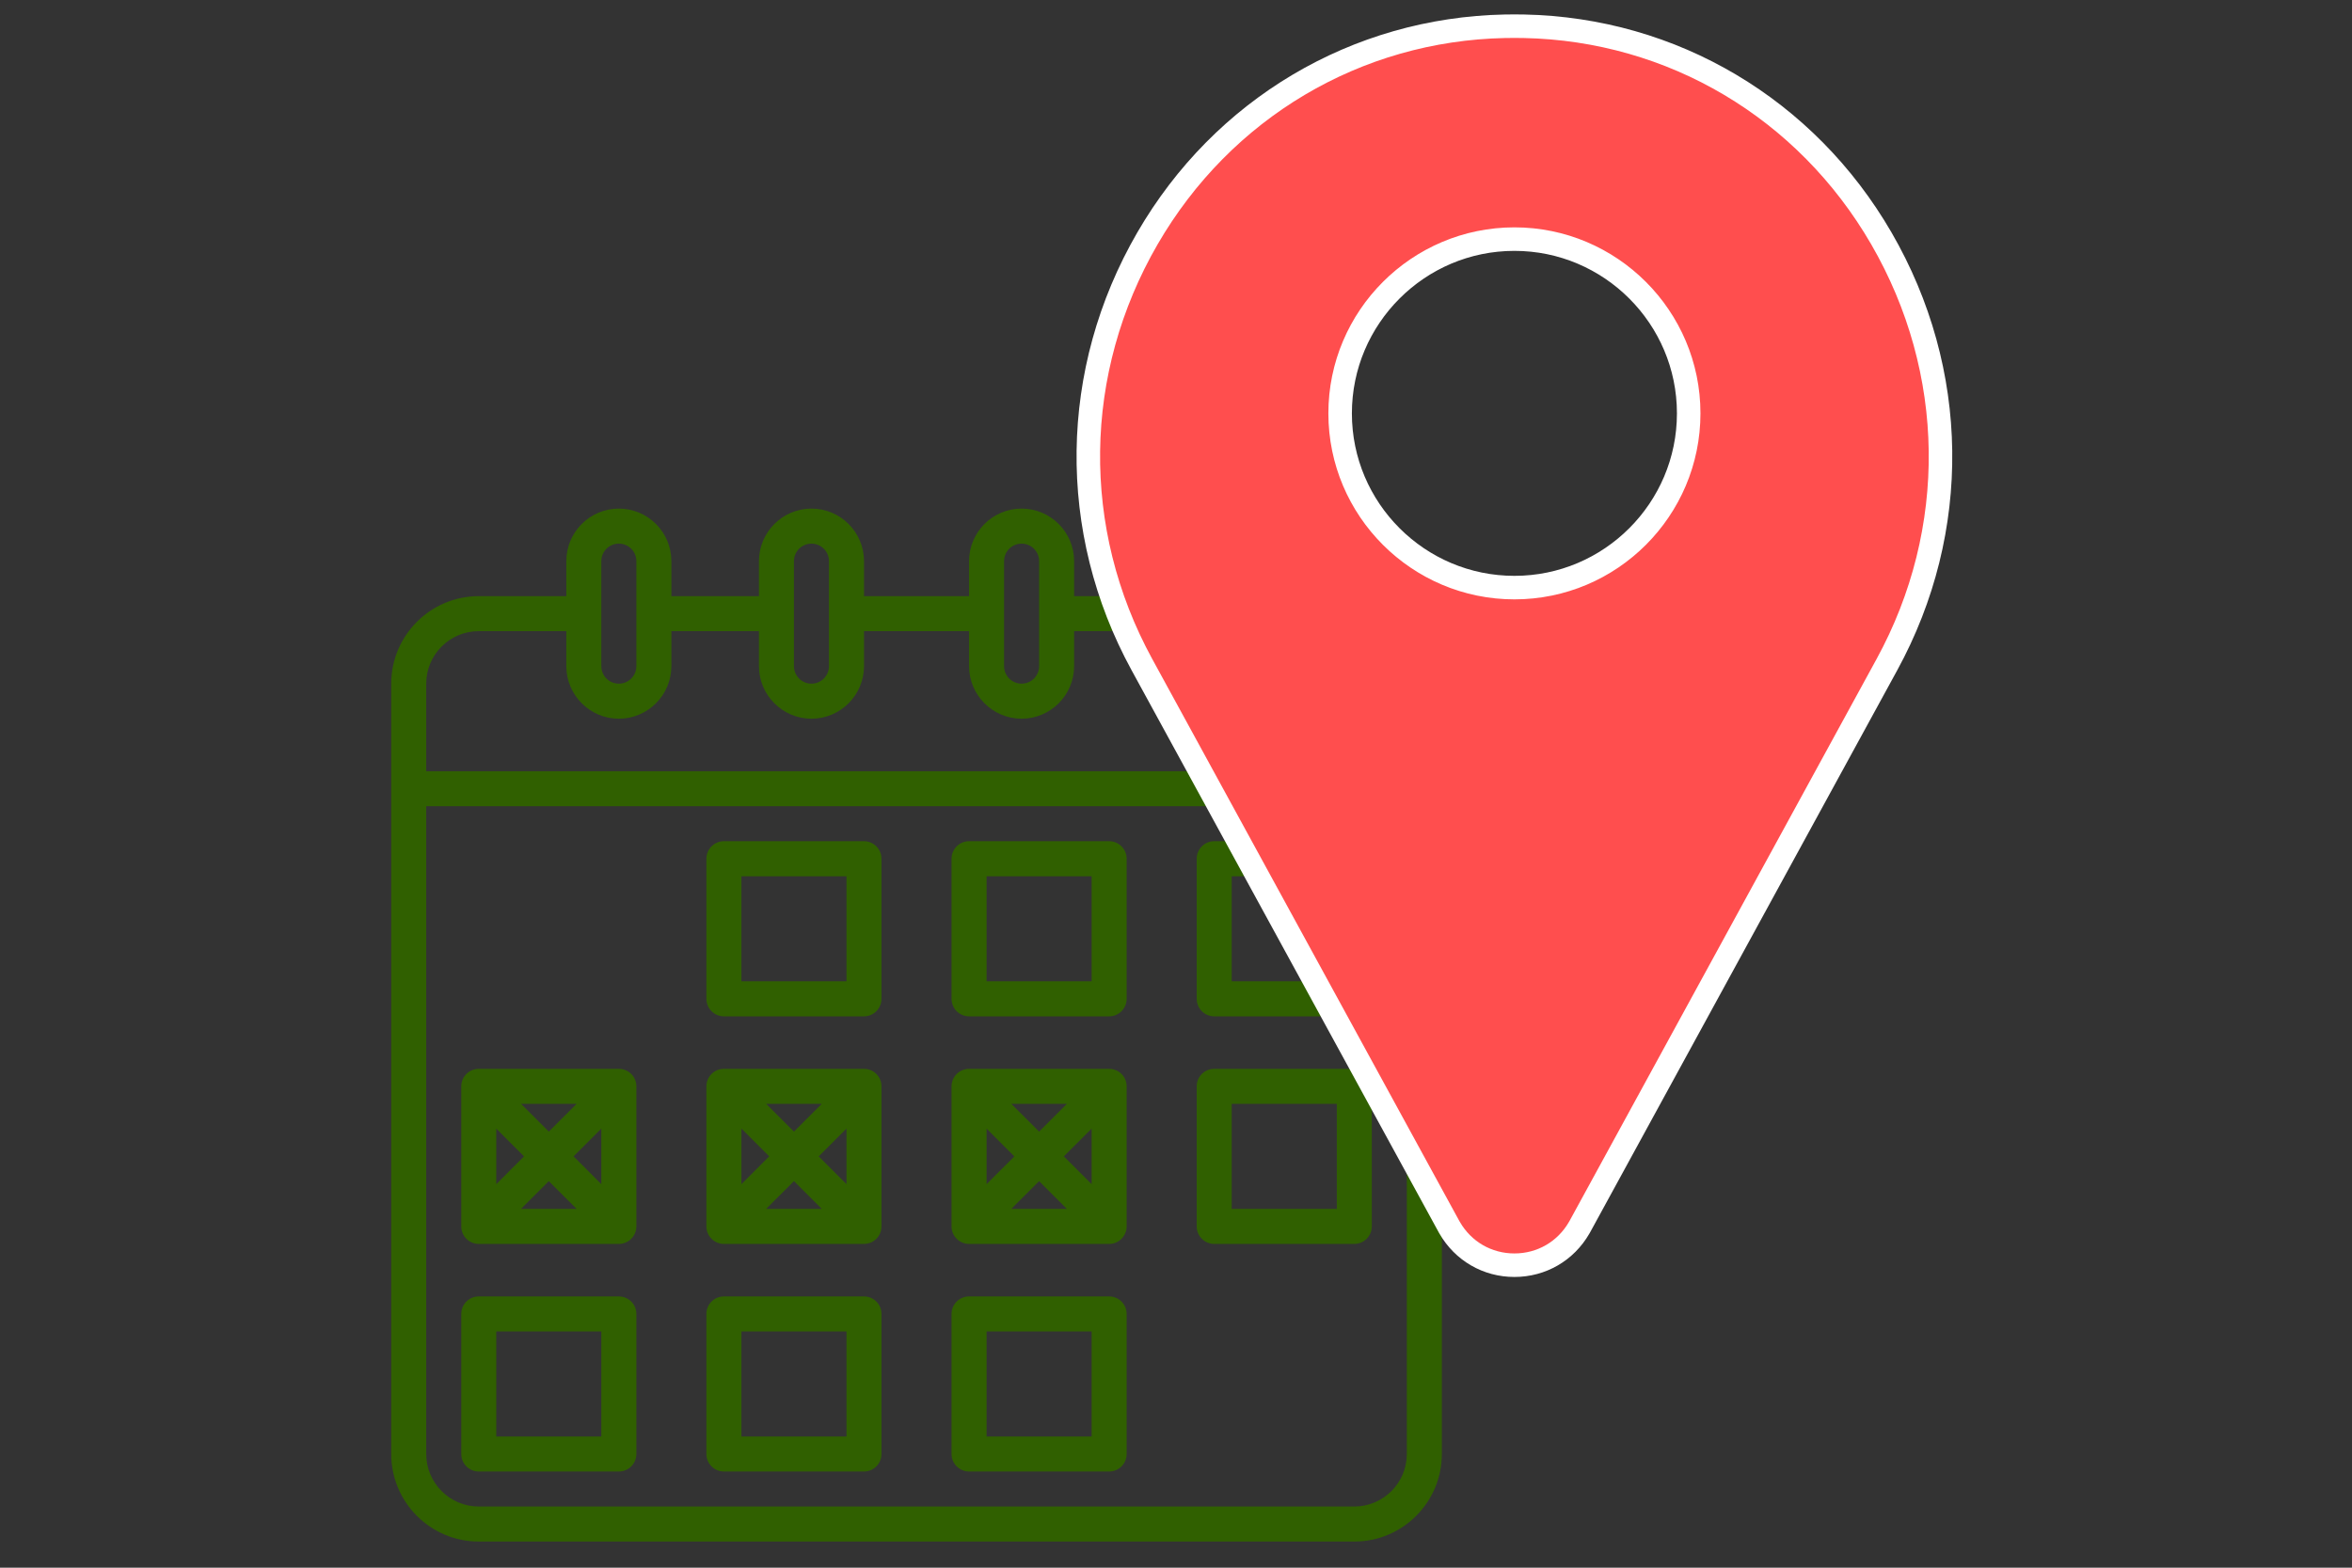 <?xml version="1.0" encoding="UTF-8" standalone="no"?>
<!DOCTYPE svg PUBLIC "-//W3C//DTD SVG 1.1//EN" "http://www.w3.org/Graphics/SVG/1.1/DTD/svg11.dtd">
<svg version="1.1" xmlns="http://www.w3.org/2000/svg" xmlns:xlink="http://www.w3.org/1999/xlink" preserveAspectRatio="xMidYMid meet" viewBox="0 0 600 400" width="600" height="400"><rect x="0" y="0" width="600" height="400" fill="#333333" stroke="none"/><defs><path d="M345.48 393.33C357.8 393.33 367.82 383.31 367.82 370.99C367.82 351.34 367.82 194.1 367.82 174.44C367.82 162.13 357.8 152.11 345.48 152.11C343.99 152.11 336.55 152.11 323.15 152.11C323.15 146.75 323.15 143.77 323.15 143.17C323.15 135.78 317.14 129.77 309.75 129.77C302.36 129.77 296.35 135.78 296.35 143.17C296.35 143.77 296.35 146.75 296.35 152.11L274.01 152.11C274.01 146.75 274.01 143.77 274.01 143.17C274.01 135.78 268 129.77 260.61 129.77C253.22 129.77 247.21 135.78 247.21 143.17C247.21 143.77 247.21 146.75 247.21 152.11L220.41 152.11C220.41 146.75 220.41 143.77 220.41 143.17C220.41 135.78 214.4 129.77 207.01 129.77C199.62 129.77 193.61 135.78 193.61 143.17C193.61 143.77 193.61 146.75 193.61 152.11L171.27 152.11C171.27 146.75 171.27 143.77 171.27 143.17C171.27 135.78 165.26 129.77 157.87 129.77C150.48 129.77 144.47 135.78 144.47 143.17C144.47 143.77 144.47 146.75 144.47 152.11C131.07 152.11 123.62 152.11 122.13 152.11C109.82 152.11 99.8 162.13 99.8 174.44C99.8 194.1 99.8 351.34 99.8 370.99C99.8 383.31 109.82 393.33 122.13 393.33C166.8 393.33 323.15 393.33 345.48 393.33ZM122.13 384.39C114.74 384.39 108.73 378.38 108.73 370.99C108.73 359.97 108.73 304.88 108.73 205.71L358.88 205.71C358.88 304.88 358.88 359.97 358.88 370.99C358.88 378.38 352.87 384.39 345.48 384.39C300.81 384.39 144.47 384.39 122.13 384.39ZM305.28 143.17C305.28 140.71 307.28 138.71 309.75 138.71C312.21 138.71 314.21 140.71 314.21 143.17C314.21 145.85 314.21 167.29 314.21 169.97C314.21 172.44 312.21 174.44 309.75 174.44C307.28 174.44 305.28 172.44 305.28 169.97C305.28 164.61 305.28 148.53 305.28 143.17ZM256.14 143.17C256.14 140.71 258.15 138.71 260.61 138.71C263.08 138.71 265.08 140.71 265.08 143.17C265.08 145.85 265.08 167.29 265.08 169.97C265.08 172.44 263.08 174.44 260.61 174.44C258.15 174.44 256.14 172.44 256.14 169.97C256.14 164.61 256.14 148.53 256.14 143.17ZM202.54 143.17C202.54 140.71 204.54 138.71 207.01 138.71C209.47 138.71 211.47 140.71 211.47 143.17C211.47 145.85 211.47 167.29 211.47 169.97C211.47 172.44 209.47 174.44 207.01 174.44C204.54 174.44 202.54 172.44 202.54 169.97C202.54 164.61 202.54 148.53 202.54 143.17ZM153.4 143.17C153.4 140.71 155.4 138.71 157.87 138.71C160.33 138.71 162.34 140.71 162.34 143.17C162.34 145.85 162.34 167.29 162.34 169.97C162.34 172.44 160.33 174.44 157.87 174.44C155.4 174.44 153.4 172.44 153.4 169.97C153.4 164.61 153.4 148.53 153.4 143.17ZM144.47 161.04C144.47 166.4 144.47 169.38 144.47 169.97C144.47 177.36 150.48 183.38 157.87 183.38C165.26 183.38 171.27 177.36 171.27 169.97C171.27 169.38 171.27 166.4 171.27 161.04L193.61 161.04C193.61 166.4 193.61 169.38 193.61 169.97C193.61 177.36 199.62 183.38 207.01 183.38C214.4 183.38 220.41 177.36 220.41 169.97C220.41 169.38 220.41 166.4 220.41 161.04L247.21 161.04C247.21 166.4 247.21 169.38 247.21 169.97C247.21 177.36 253.22 183.38 260.61 183.38C268 183.38 274.01 177.36 274.01 169.97C274.01 169.38 274.01 166.4 274.01 161.04L296.35 161.04C296.35 166.4 296.35 169.38 296.35 169.97C296.35 177.36 302.36 183.38 309.75 183.38C317.14 183.38 323.15 177.36 323.15 169.97C323.15 169.38 323.15 166.4 323.15 161.04C336.55 161.04 343.99 161.04 345.48 161.04C352.87 161.04 358.88 167.05 358.88 174.44C358.88 175.93 358.88 183.38 358.88 196.78L108.73 196.78C108.73 183.38 108.73 175.93 108.73 174.44C108.73 167.05 114.74 161.04 122.13 161.04C125.11 161.04 132.56 161.04 144.47 161.04Z" id="b1wc62qpCJ"></path><path d="M184.67 214.64C182.2 214.64 180.2 216.64 180.2 219.11C180.2 222.69 180.2 251.27 180.2 254.85C180.2 257.32 182.2 259.32 184.67 259.32C188.24 259.32 216.83 259.32 220.41 259.32C222.88 259.32 224.87 257.32 224.87 254.85C224.87 251.27 224.87 222.69 224.87 219.11C224.87 216.64 222.88 214.64 220.41 214.64C213.26 214.64 188.24 214.64 184.67 214.64ZM215.94 250.38L189.14 250.38L189.14 223.58L215.94 223.58L215.94 250.38Z" id="d5fy1inJ3R"></path><path d="M247.21 214.64C244.74 214.64 242.74 216.64 242.74 219.11C242.74 222.69 242.74 251.27 242.74 254.85C242.74 257.32 244.74 259.32 247.21 259.32C250.78 259.32 279.37 259.32 282.95 259.32C285.41 259.32 287.41 257.32 287.41 254.85C287.41 251.27 287.41 222.69 287.41 219.11C287.41 216.64 285.41 214.64 282.95 214.64C275.8 214.64 250.78 214.64 247.21 214.64ZM278.48 250.38L251.68 250.38L251.68 223.58L278.48 223.58L278.48 250.38Z" id="a549sIbJR"></path><path d="M309.75 214.64C307.28 214.64 305.28 216.64 305.28 219.11C305.28 222.69 305.28 251.27 305.28 254.85C305.28 257.32 307.28 259.32 309.75 259.32C313.32 259.32 341.91 259.32 345.48 259.32C347.95 259.32 349.95 257.32 349.95 254.85C349.95 251.27 349.95 222.69 349.95 219.11C349.95 216.64 347.95 214.64 345.48 214.64C338.34 214.64 313.32 214.64 309.75 214.64ZM341.02 250.38L314.21 250.38L314.21 223.58L341.02 223.58L341.02 250.38Z" id="alV7OVS9L"></path><path d="M122.13 272.72C119.66 272.72 117.67 274.71 117.67 277.18C117.67 280.76 117.67 309.35 117.67 312.92C117.67 315.39 119.66 317.39 122.13 317.39C125.71 317.39 154.3 317.39 157.87 317.39C160.34 317.39 162.34 315.39 162.34 312.92C162.34 309.35 162.34 280.76 162.34 277.18C162.34 274.71 160.34 272.72 157.87 272.72C150.72 272.72 125.71 272.72 122.13 272.72ZM133.68 295.05L126.6 302.14L126.6 287.97L133.68 295.05ZM132.92 281.65L147.09 281.65L140 288.73L132.92 281.65ZM140 301.37L147.09 308.45L132.92 308.45L140 301.37ZM146.32 295.05L153.4 287.97L153.4 302.14L146.32 295.05Z" id="h28aLc9WNQ"></path><path d="M184.67 272.72C182.2 272.72 180.2 274.71 180.2 277.18C180.2 280.76 180.2 309.35 180.2 312.92C180.2 315.39 182.2 317.39 184.67 317.39C188.24 317.39 216.83 317.39 220.41 317.39C222.88 317.39 224.87 315.39 224.87 312.92C224.87 309.35 224.87 280.76 224.87 277.18C224.87 274.71 222.88 272.72 220.41 272.72C213.26 272.72 188.24 272.72 184.67 272.72ZM196.22 295.05L189.14 302.14L189.14 287.97L196.22 295.05ZM195.45 281.65L209.62 281.65L202.54 288.73L195.45 281.65ZM202.54 301.37L209.62 308.45L195.45 308.45L202.54 301.37ZM208.86 295.05L215.94 287.97L215.94 302.14L208.86 295.05Z" id="bVSvAni1I"></path><path d="M247.21 272.72C244.74 272.72 242.74 274.71 242.74 277.18C242.74 280.76 242.74 309.35 242.74 312.92C242.74 315.39 244.74 317.39 247.21 317.39C250.78 317.39 279.37 317.39 282.95 317.39C285.41 317.39 287.41 315.39 287.41 312.92C287.41 309.35 287.41 280.76 287.41 277.18C287.41 274.71 285.41 272.72 282.95 272.72C275.8 272.72 250.78 272.72 247.21 272.72ZM258.76 295.05L251.68 302.14L251.68 287.97L258.76 295.05ZM257.99 281.65L272.16 281.65L265.08 288.73L257.99 281.65ZM265.08 301.37L272.16 308.45L257.99 308.45L265.08 301.37ZM271.39 295.05L278.48 287.97L278.48 302.14L271.39 295.05Z" id="a36pDeRu7"></path><path d="M309.75 272.72C307.28 272.72 305.28 274.71 305.28 277.18C305.28 280.76 305.28 309.35 305.28 312.92C305.28 315.39 307.28 317.39 309.75 317.39C313.32 317.39 341.91 317.39 345.48 317.39C347.95 317.39 349.95 315.39 349.95 312.92C349.95 309.35 349.95 280.76 349.95 277.18C349.95 274.71 347.95 272.72 345.48 272.72C338.34 272.72 313.32 272.72 309.75 272.72ZM341.02 308.45L314.21 308.45L314.21 281.65L341.02 281.65L341.02 308.45Z" id="akf76mB7D"></path><path d="M122.13 330.79C119.66 330.79 117.67 332.79 117.67 335.25C117.67 338.83 117.67 367.42 117.67 370.99C117.67 373.46 119.66 375.46 122.13 375.46C125.71 375.46 154.3 375.46 157.87 375.46C160.34 375.46 162.34 373.46 162.34 370.99C162.34 367.42 162.34 338.83 162.34 335.25C162.34 332.79 160.34 330.79 157.87 330.79C150.72 330.79 125.71 330.79 122.13 330.79ZM153.4 366.52L126.6 366.52L126.6 339.72L153.4 339.72L153.4 366.52Z" id="bIcAhd9nP"></path><path d="M184.67 330.79C182.2 330.79 180.2 332.79 180.2 335.25C180.2 338.83 180.2 367.42 180.2 370.99C180.2 373.46 182.2 375.46 184.67 375.46C188.24 375.46 216.83 375.46 220.41 375.46C222.88 375.46 224.87 373.46 224.87 370.99C224.87 367.42 224.87 338.83 224.87 335.25C224.87 332.79 222.88 330.79 220.41 330.79C213.26 330.79 188.24 330.79 184.67 330.79ZM215.94 366.52L189.14 366.52L189.14 339.72L215.94 339.72L215.94 366.52Z" id="a4BMJb8zeY"></path><path d="M247.21 330.79C244.74 330.79 242.74 332.79 242.74 335.25C242.74 338.83 242.74 367.42 242.74 370.99C242.74 373.46 244.74 375.46 247.21 375.46C250.78 375.46 279.37 375.46 282.95 375.46C285.41 375.46 287.41 373.46 287.41 370.99C287.41 367.42 287.41 338.83 287.41 335.25C287.41 332.79 285.41 330.79 282.95 330.79C275.8 330.79 250.78 330.79 247.21 330.79ZM278.48 366.52L251.68 366.52L251.68 339.72L278.48 339.72L278.48 366.52Z" id="c1GKDyY9GL"></path><path d="M388.76 6.7C387.14 6.67 385.52 6.67 383.9 6.7C346 7.47 311.92 27.7 292.73 60.81C273.12 94.66 272.58 135.31 291.3 169.57C299.14 183.91 361.85 298.71 369.69 313.06C369.73 313.12 369.76 313.19 369.8 313.25C373.25 319.24 379.43 322.82 386.33 322.82C393.23 322.82 399.41 319.24 402.86 313.25C402.9 313.19 402.93 313.12 402.97 313.06C410.81 298.71 473.52 183.91 481.36 169.57C500.08 135.31 499.54 94.66 479.93 60.81C460.74 27.7 426.66 7.47 388.76 6.7ZM341.87 105.47C341.87 80.96 361.82 61.01 386.33 61.01C410.84 61.01 430.79 80.96 430.79 105.47C430.79 129.99 410.85 149.93 386.33 149.93C361.82 149.93 341.87 129.99 341.87 105.47Z" id="jj8p0b5nQ"></path></defs><g><g><g><g><use xlink:href="#b1wc62qpCJ" opacity="1" fill="#306000" fill-opacity="1"></use><g><use xlink:href="#b1wc62qpCJ" opacity="1" fill-opacity="0" stroke="#ffffff" stroke-width="0" stroke-opacity="1"></use></g></g><g><use xlink:href="#d5fy1inJ3R" opacity="1" fill="#306000" fill-opacity="1"></use><g><use xlink:href="#d5fy1inJ3R" opacity="1" fill-opacity="0" stroke="#ffffff" stroke-width="0" stroke-opacity="1"></use></g></g><g><use xlink:href="#a549sIbJR" opacity="1" fill="#306000" fill-opacity="1"></use><g><use xlink:href="#a549sIbJR" opacity="1" fill-opacity="0" stroke="#ffffff" stroke-width="0" stroke-opacity="1"></use></g></g><g><use xlink:href="#alV7OVS9L" opacity="1" fill="#306000" fill-opacity="1"></use><g><use xlink:href="#alV7OVS9L" opacity="1" fill-opacity="0" stroke="#ffffff" stroke-width="0" stroke-opacity="1"></use></g></g><g><use xlink:href="#h28aLc9WNQ" opacity="1" fill="#306000" fill-opacity="1"></use><g><use xlink:href="#h28aLc9WNQ" opacity="1" fill-opacity="0" stroke="#ffffff" stroke-width="0" stroke-opacity="1"></use></g></g><g><use xlink:href="#bVSvAni1I" opacity="1" fill="#306000" fill-opacity="1"></use><g><use xlink:href="#bVSvAni1I" opacity="1" fill-opacity="0" stroke="#ffffff" stroke-width="0" stroke-opacity="1"></use></g></g><g><use xlink:href="#a36pDeRu7" opacity="1" fill="#306000" fill-opacity="1"></use><g><use xlink:href="#a36pDeRu7" opacity="1" fill-opacity="0" stroke="#ffffff" stroke-width="0" stroke-opacity="1"></use></g></g><g><use xlink:href="#akf76mB7D" opacity="1" fill="#306000" fill-opacity="1"></use><g><use xlink:href="#akf76mB7D" opacity="1" fill-opacity="0" stroke="#ffffff" stroke-width="0" stroke-opacity="1"></use></g></g><g><use xlink:href="#bIcAhd9nP" opacity="1" fill="#306000" fill-opacity="1"></use><g><use xlink:href="#bIcAhd9nP" opacity="1" fill-opacity="0" stroke="#ffffff" stroke-width="0" stroke-opacity="1"></use></g></g><g><use xlink:href="#a4BMJb8zeY" opacity="1" fill="#306000" fill-opacity="1"></use><g><use xlink:href="#a4BMJb8zeY" opacity="1" fill-opacity="0" stroke="#ffffff" stroke-width="0" stroke-opacity="1"></use></g></g><g><use xlink:href="#c1GKDyY9GL" opacity="1" fill="#306000" fill-opacity="1"></use><g><use xlink:href="#c1GKDyY9GL" opacity="1" fill-opacity="0" stroke="#ffffff" stroke-width="0" stroke-opacity="1"></use></g></g></g><g><use xlink:href="#jj8p0b5nQ" opacity="1" fill="#ff4e4e" fill-opacity="1"></use><g><use xlink:href="#jj8p0b5nQ" opacity="1" fill-opacity="0" stroke="#ffffff" stroke-width="6" stroke-opacity="1"></use></g></g></g></g></svg>